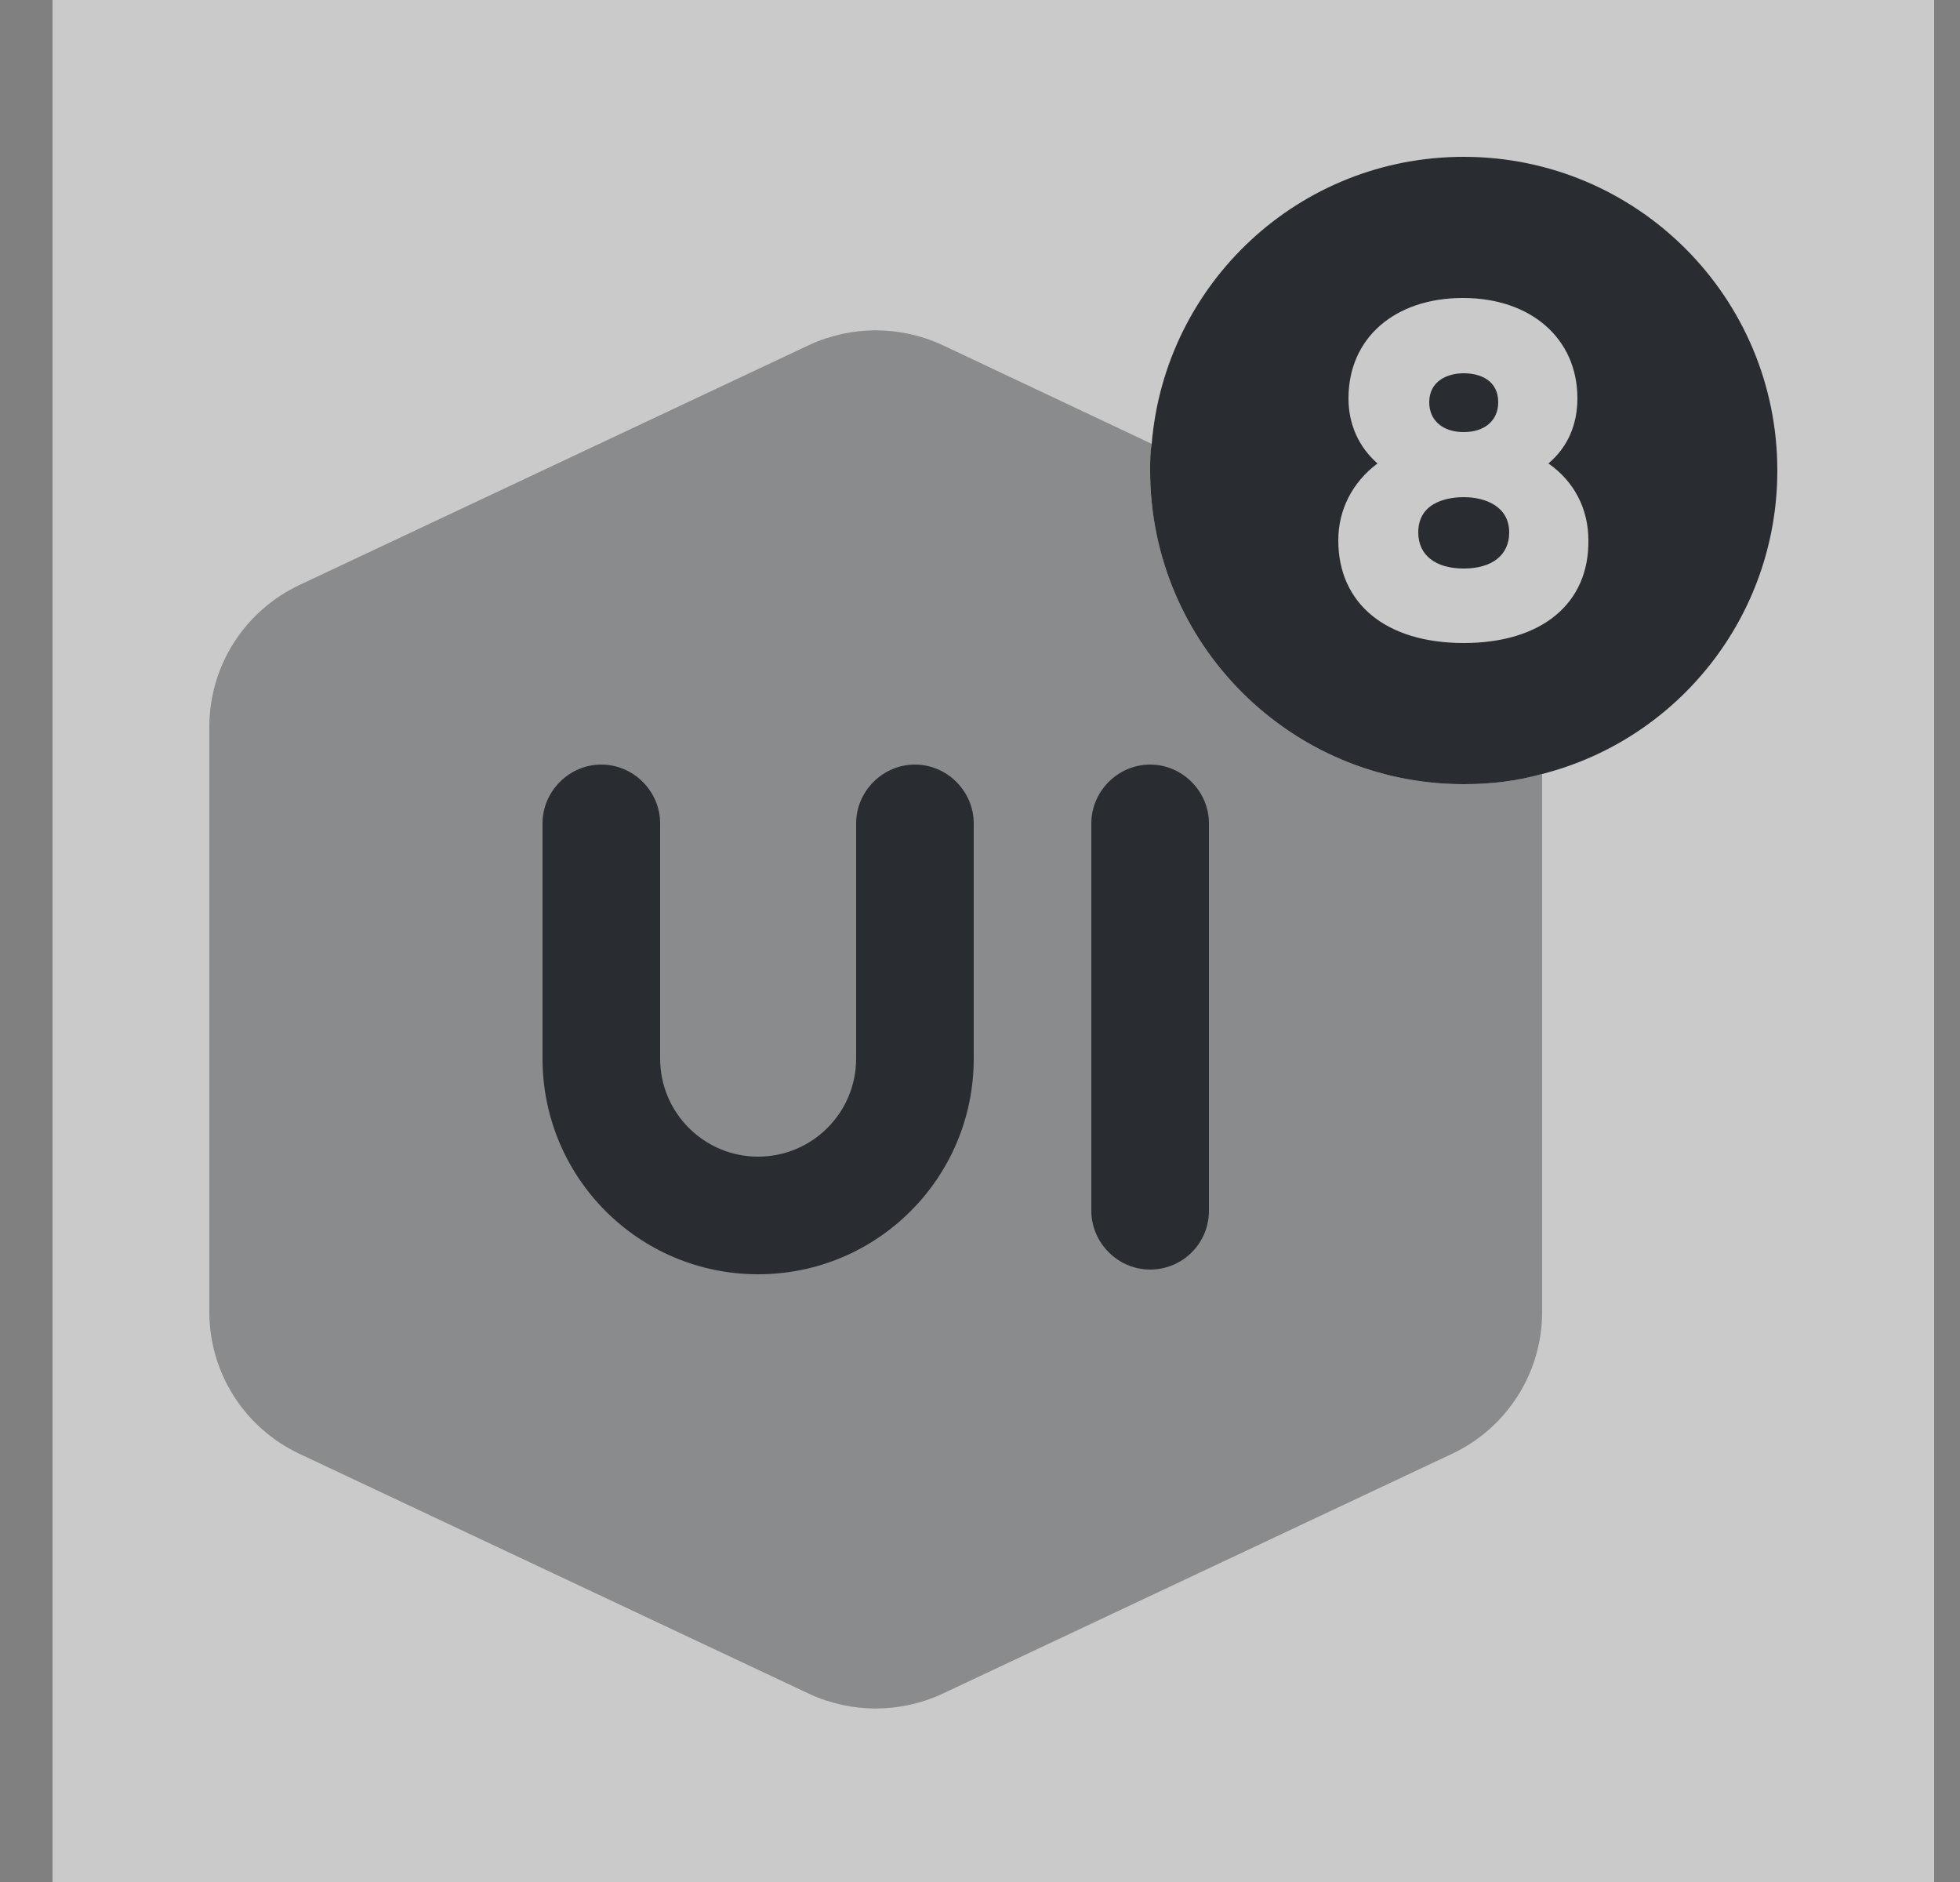 <svg width="25" height="24" viewBox="0 0 25 24" fill="none" xmlns="http://www.w3.org/2000/svg">
<rect x="0" y="0" width="25" height="24" fill="#808080" stroke="none"/>
<path opacity="0.58" d="M24.67 0H0.67V24H24.67V0Z" fill="white"/>
<path opacity="0.4" d="M19.67 9.87V16.73C19.67 17.51 19.22 18.21 18.52 18.54L12.02 21.6C11.48 21.85 10.86 21.85 10.32 21.6L3.82 18.54C3.12 18.21 2.67 17.51 2.67 16.73V9.27C2.67 8.49 3.12 7.79 3.82 7.46L10.32 4.4C10.86 4.15 11.48 4.15 12.02 4.4L14.69 5.66C14.67 5.77 14.67 5.89 14.67 6C14.67 8.21 16.46 10 18.67 10C19.02 10 19.35 9.96 19.67 9.87Z" fill="#292D32"/>
<path d="M9.67 16.25C8.15 16.25 6.92 15.02 6.92 13.5V10.5C6.92 10.09 7.26 9.75 7.67 9.75C8.08 9.75 8.42 10.09 8.42 10.5V13.5C8.42 14.19 8.98 14.75 9.67 14.75C10.36 14.75 10.92 14.19 10.92 13.5V10.5C10.92 10.09 11.26 9.75 11.67 9.75C12.08 9.75 12.42 10.09 12.42 10.5V13.5C12.42 15.02 11.19 16.25 9.67 16.25Z" fill="#292D32"/>
<path d="M14.67 16.19C14.26 16.19 13.92 15.85 13.92 15.44V10.5C13.92 10.09 14.26 9.75 14.67 9.75C15.08 9.75 15.42 10.09 15.42 10.5V15.44C15.42 15.86 15.08 16.19 14.67 16.19Z" fill="#292D32"/>
<path d="M18.67 6.34C18.53 6.34 18.09 6.37 18.09 6.79C18.09 7.08 18.31 7.25 18.67 7.25C19.03 7.25 19.25 7.08 19.25 6.79C19.25 6.46 18.95 6.34 18.67 6.34Z" fill="#292D32"/>
<path d="M18.67 5.51C18.94 5.51 19.11 5.36 19.11 5.13C19.11 4.85 18.88 4.76 18.67 4.76C18.46 4.76 18.23 4.86 18.23 5.13C18.23 5.36 18.4 5.51 18.67 5.51Z" fill="#292D32"/>
<path d="M18.67 2C16.57 2 14.86 3.61 14.69 5.66C14.67 5.77 14.67 5.89 14.67 6C14.67 8.21 16.46 10 18.67 10C19.02 10 19.35 9.96 19.67 9.87C21.4 9.43 22.67 7.86 22.67 6C22.67 3.79 20.88 2 18.67 2ZM18.67 8.2C17.68 8.2 17.07 7.7 17.07 6.89C17.07 6.5 17.25 6.15 17.57 5.91C17.33 5.7 17.2 5.41 17.2 5.08C17.2 4.31 17.79 3.8 18.66 3.8C19.53 3.8 20.12 4.32 20.12 5.08C20.12 5.41 20 5.7 19.75 5.91C20.08 6.14 20.26 6.49 20.26 6.89C20.27 7.7 19.66 8.2 18.67 8.2Z" fill="#292D32"/>
</svg>
